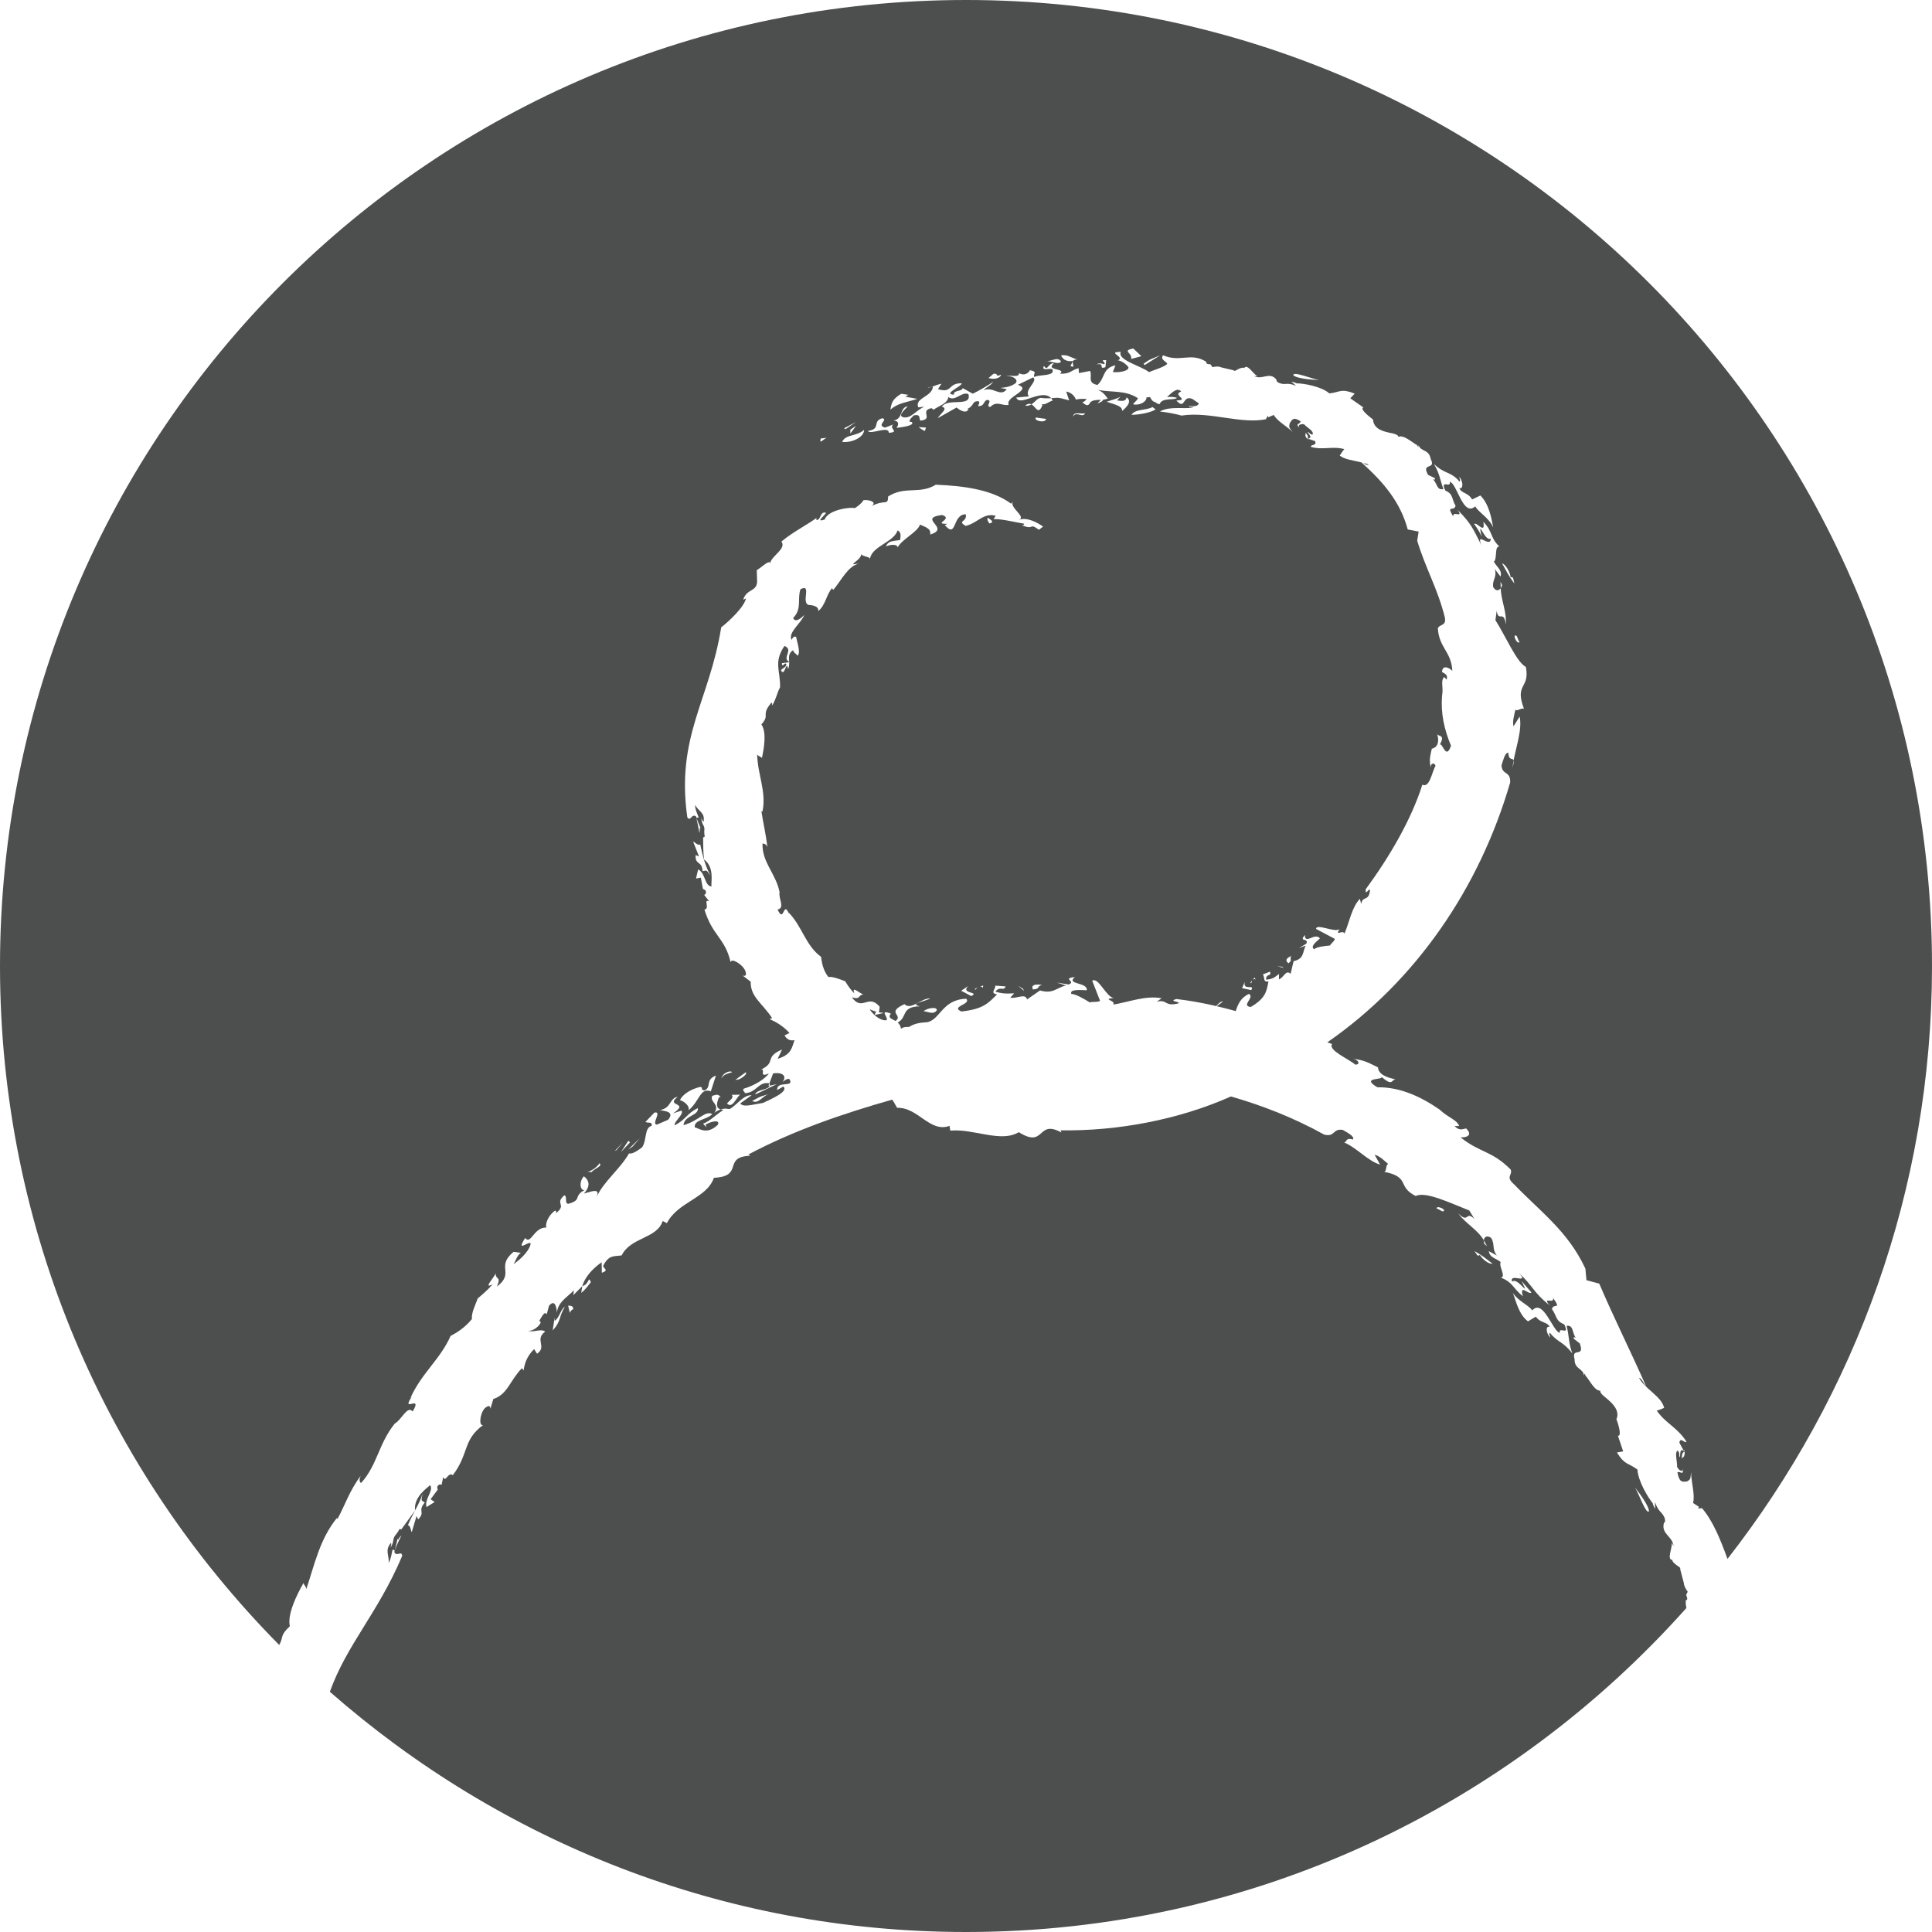 <?xml version="1.0" encoding="utf-8"?>
<!-- Generator: Adobe Illustrator 15.1.0, SVG Export Plug-In . SVG Version: 6.00 Build 0)  -->
<!DOCTYPE svg PUBLIC "-//W3C//DTD SVG 1.1//EN" "http://www.w3.org/Graphics/SVG/1.1/DTD/svg11.dtd">
<svg version="1.1" id="Layer_1" xmlns="http://www.w3.org/2000/svg" xmlns:xlink="http://www.w3.org/1999/xlink" x="0px" y="0px"
	 width="200px" height="200px" viewBox="0 0 200 200" enable-background="new 0 0 200 200" xml:space="preserve">
<g>
	<path fill-rule="evenodd" clip-rule="evenodd" fill="#424243" d="M141.686,48.098c-0.17-0.101-0.376-0.105-0.562-0.165
		C141.314,48.052,141.494,48.17,141.686,48.098z"/>
	<path fill-rule="evenodd" clip-rule="evenodd" fill="#4D4E4E" d="M30.007,168.351c-0.291-1.2,0.707-3.253,1.411-4.479
		c0.038,0.201,0.291,0.381,0.291,0.64c0.889-2.686,1.415-5.201,3.165-7.366l0.057,0.107c0.807-1.488,1.263-2.964,2.416-4.483
		c-0.204,0.423-0.119,0.659,0.031,0.752c1.698-1.87,1.791-4.052,3.495-6.16c0.719-0.396,1.297-1.911,1.845-1.241
		c1.103-1.856-1.275,0.221-0.095-1.517l-0.142,0.14c1.098-2.526,3.111-4.041,4.16-6.442c0.578-0.311,1.443-0.81,2.211-1.753
		c-0.064-0.608,0.314-1.372,0.611-2.146c0.477-0.396,0.951-0.799,1.546-1.453c-1.09,0.558,0.201-0.758,0.305-1.145
		c-0.014,0.764,0.61,0.238,0.125,1.383c1.897-1.444-0.159-2.012,1.723-3.599l0.758,0.103c-0.404,0.268-0.488,0.784-0.766,1.176
		c0.409-0.269,1.569-1.186,1.778-2.083c-0.005-0.525-1.647,1.062-0.569-0.629c0.592,0.764,0.886-1.123,2.195-1.082
		c-0.139-0.382,0.209-1.263,0.892-1.748c0.183,0.016,0.108,0.129,0.114,0.263c1.172-0.958-0.197-0.917,0.848-1.845
		c0.387,0.025-0.102,1.124,0.621,0.815c1.183-0.394,0.322-0.733,1.479-1.361c-0.458,0.066-0.605-0.846-0.069-1.428
		c0.38,0.294,0.856,0.865,0,1.788c0.728-0.181,1.778-0.676,1.297,0.407c0.696-1.613,2.438-2.922,3.374-4.562
		c0.355,0.072,0.816-0.228,1.36-0.634c0.508-0.779,0.214-2.006,0.979-2.223c0.129-0.483-0.451-0.242-0.631-0.411l0.922-0.959
		c0.851-0.186-0.379,1.232,0.269,1.241l1.154-0.499c0.716-0.871-0.38-0.893-0.849-1c1.23-0.228,0.957-1.243,1.836-1.371
		c-1.354,1.051,1.332,0.5-0.477,1.711l0.863-0.289c0.316,0.341-0.766,1.108-0.707,1.525c1.225-0.618,1.235-1.222,2.416-1.782
		c0.076,0.814-1.402,0.731-1.492,1.763c1.6-0.443,2.203-1.531,2.979-1.154c-0.538,0.617-1.912,0.566-1.816,1.375
		c0.533,0.16,1.278,0.799,2.394-0.263c0.253-0.562-0.683-0.355-1.268-0.021l0.069,0.278l-0.332-0.371
		c0.678-0.206,1.436-1.041,2.088-1.392l-0.215-0.067l-0.041-0.01c-0.263,0.087-0.531,0.216-0.67,0.365
		c0.629-0.959-0.506-1.082-0.217-1.772c0.681-0.227,0.629-0.082,0.874,0.113l-0.181,0.041c-0.217,0.536-0.363,1.119,0.193,1.253
		c0.253-0.077,0.487-0.119,0.642-0.066l0.289,0.02c0.722-0.396,1.404-1.469,2.266-1.432l-1.183,0.854
		c0.321,0.438,1.247,0.113,2.353-0.051c0.849-0.402,2.69-1.181,2.113-1.701l-0.64,0.365c-0.079-1.035,1.869-0.181,1.248-1.148
		c-0.266-0.042-0.453,0.159-0.703,0.309c0.458-0.525,0.115-1.047-0.967-0.882l-0.387,1.026h0.031l0.012,0.242l0.725-0.155
		l-2.234,1.073c0.119-0.552,1.361-0.434,1.51-0.918l-0.144,0.036l0.101-0.278c-1.137-0.217-1.297,0.954-2.525,1.021
		c-0.062-0.227-0.32-0.248-0.119-0.469c1.006-0.284,2.191-0.97,2.593-1.588c-1.144,0.557-0.237-0.593-0.858-0.365
		c1.719-0.81,0.297-1.264,2.219-2.097l-0.455,0.961c1.533-0.469,1.459-1.25,1.75-1.922c-0.352,0.036-0.709,0.046-1.039-0.495
		l0.513-0.258c-0.698-0.755-1.355-1.123-2.057-1.436l0.258-0.104c-1.019-1.559-2.253-2.183-2.214-3.765l-0.83-0.639
		c0.351,0.103,0.404-0.07,0.266-0.498c-0.302-0.698-1.472-1.369-1.516-0.871c-0.57-2.531-1.869-2.711-2.709-5.459
		c0.611-0.107-0.172-1.139,0.492-0.86l-0.564-0.714c0.078,0.118,0.173-0.036,0.222-0.111c0.055-0.345-0.177-0.412-0.417-0.481
		l0.11,0.03l-0.216-1.172l-0.5,0.09l0.221-0.94c0.771,0.376,0.658,1.733,1.387,1.763c-0.098-0.376,0.361-1.936-0.773-2.797
		c-0.103-0.752-0.082-1.52-0.1-2.273c0.288-0.154,0.111,0.057,0.121-0.675c0.103-0.605-0.294-0.588-0.305-1.374
		c0.08,0.238,0.119,0.361,0.232,0.415c0.175-0.966-0.549-1.069-0.879-1.747c0,0.495,0.229,0.915,0.366,1.278
		c-0.116,0.13-0.163,0.013-0.231,0.067c0.002,0.005,0.002,0.01,0.002,0.016l0.434,1.066c-0.287-0.036,0.018-0.195-0.119,0.492
		c-0.129-0.662-0.173-0.914-0.314-1.559l-0.006-0.016h0.004c-0.014-0.057-0.016-0.075-0.029-0.137
		c-0.472-0.354-0.572,0.585-0.91,0.09c-1.189-8.387,2.291-12.066,3.508-19.67c0.753-0.572,2.416-2.129,2.56-2.998l-0.283,0.143
		c0.337-1.152,1.425-0.82,1.44-1.893l-0.036-1.172c0.456-0.245,1.302-1.111,1.374-0.725c0.214-0.822,1.709-1.469,1.183-2.242
		c1.356-1.098,2.292-1.49,3.64-2.443c-0.072,0.104-0.021,0.207-0.021,0.207c0.482,0.087,0.344-0.949,0.995-0.732
		c-0.112,0.266-1.178,1.043-0.14,0.695c0.328-1.01,2.707-1.33,3.114-1.175c0.345-0.231,0.688-0.464,0.896-0.825
		c0.596-0.084,1.539,0.217,0.753,0.655c1.495-0.81,1.783-0.024,1.805-1.042c1.772-1.126,3.244-0.183,4.933-1.218
		c2.925,0.121,5.83,0.507,7.805,1.971l0.2-0.253c-0.479,0.64,1.448,1.598,0.582,1.918c0.855-0.32,1.98,0.305,2.517,0.701
		l-0.429,0.33c-1.088-0.794-0.386,0.103-1.793-0.484c0.159-0.016,0.263,0.031,0.263-0.145c-0.805-0.127-2.346-0.516-3.168-0.475
		l0.227-0.34c-1.26-0.366-1.894,0.766-3.113,1.043c-0.936-0.576,0.188-0.363,0.013-1.203c-1.425-0.005-0.898,2.588-2.172,1.121
		l0.288-0.131c-1.651,0.016,0.688-0.506-0.569-0.918c-2.647,0.346,0.979,1.346-1.229,2.023c0.095-0.616-0.438-0.748-1.057-1.031
		c-0.247,0.789-1.868,1.508-2.317,2.369c0.021-0.294-0.557-0.377-1.219-0.109c0.271-0.566,0.601-0.533,1.479-0.659
		c0.018-0.28,0.188-0.804-0.271-0.989c-0.352,1.227-2.892,1.695-2.848,3.087c0.175-0.433-0.74-0.307-0.885-0.644
		c-0.115,0.576-0.768,0.804-0.869,1.062l0.647-0.083c-1.181,0.232-1.86,1.766-2.698,2.732l-0.126-0.184
		c-0.619,0.723-0.64,1.72-1.431,2.385c0.104-0.553-0.67-0.627-1.014-0.65c-0.762-0.301,0.391-2.236-0.821-1.623
		c-0.354,1.023,0.19,2.006-0.753,2.972c0.203,0.596,0.969-0.091,1.158-0.327c-0.354,0.912-1.725,1.832-1.322,2.605
		c0.164-0.354,0.324-0.412,0.488-0.291c-0.09-0.037,0.558,1.732,0.106,1.917c-0.245-0.373-0.228-0.087-0.448-0.562
		c-0.519,0.332-0.41,0.783-0.404,1.203l0.062,0.029l-0.055,0.012c0,0.225,0,0.457-0.11,0.712c-0.184-1.069-0.371,0.936-0.74,0.108
		c0.191-0.232,0.516-0.281,0.562-0.585c-0.119-0.392-0.459,0.474-0.467-0.14l0.755-0.096l-0.007-0.041
		c-0.784-0.42,0.512-1.244-0.482-1.646c-1.152,1.695-0.418,2.525-0.456,4.271c-0.349,0.688-0.399,1.223-0.827,1.909
		c-0.014-0.106,0.051-0.335-0.09-0.289c-1.122,1.366-0.062,1.155-1.014,2.235c0.564,0.845,0.266,2.433,0.059,3.471
		c-0.1-0.126-0.406-0.19-0.499-0.368c0.054,2.14,0.979,3.863,0.549,5.92l-0.108-0.03c0.186,1.236,0.456,2.326,0.623,3.721
		c-0.121-0.329-0.342-0.396-0.512-0.376c-0.053,1.97,1.365,3.049,1.77,5.021c-0.146,0.655,0.602,1.637-0.209,1.802
		c0.709,1.515,0.558-1.015,1.184,0.443l-0.039-0.137c1.432,1.484,1.745,3.413,3.361,4.593c0.064,0.51,0.17,1.333,0.744,2.077
		c0.534-0.036,1.155,0.234,1.743,0.443c0.247,0.382,0.484,0.8,0.956,1.258c-0.324-0.892,0.624,0.09,0.948,0.103
		c-0.642,0.104-0.252,0.58-1.203,0.311c1.083,1.509,1.703-0.429,2.878,0.974l-0.079,0.585l0.518,0.055l-0.964,0.211l0.121-0.302
		l0.135,0.019c-0.23-0.145-0.539-0.163-0.769-0.33c0.16,0.363,0.97,1.206,1.698,1.165c0.416-0.143-0.868-1.211,0.498-0.696
		c-0.354,0.451,0.069,0.521,0.486,0.764c0.838-0.646-1.043-0.841,0.918-1.738c0.684,0.673,1.714-0.628,2.657-0.598
		c-0.348,0.273-2.314,0.564-1.042,0.817c-2.029,0.049-1.252,1.113-2.316,1.683c0.17,0.145,0.314,0.346,0.343,0.649
		c0.165-0.159,0.487-0.225,0.81-0.19c0.422-0.242,0.822-0.436,1.827-0.487c1.418-0.175,1.577-2.368,4.121-2.433
		c0.557,0.574-1.696,0.804-0.503,1.316c2.364-0.257,2.805-0.922,3.691-1.765c-0.773-0.138-0.143-0.519-0.184-0.91l1.062,0.078
		c-0.18,0.566-0.574-0.109-1.049,0.55c0.622,0.166,0.987,0.232,1.941,0.164l-0.402,0.458c0.722,0.111,1.557-0.497,1.737,0.178
		l1.34-0.931c1.355,0.392,1.676-0.275,2.687-0.513l-0.943-0.299l1.221,0.196c0.841-0.314-0.768-0.627,0.64-0.766
		c-0.948,0.791,1.355,0.502,1.237,1.363c-0.655-0.021-1.824-0.137-1.594,0.381c0.459,0.006,1.284,0.496,1.938,0.897
		c-0.098-0.129,0.964,0,1.026-0.204l-0.805-2.057c0.629-0.445,1.484,1.755,2.237,1.771c-1.319,0.181,0.236,0.223-0.062,0.696
		c1.567-0.253,3.392-0.975,5.011-0.655l-0.506,0.351c1.145-0.252,0.742,0.503,2.165,0.201c0.557-0.201-1.123-0.217-0.123-0.474
		c1.375,0.16,2.741,0.412,4.107,0.727c0.212-0.231,0.428-0.454,0.691-0.489c-0.077,0.134-0.407,0.33-0.64,0.505
		c0.654,0.149,1.314,0.319,1.975,0.506c0.217-0.652,0.479-1.367,1.37-1.779c0.64,0.372-0.876,1.232,0.187,1.355
		c1.608-0.948,1.628-1.67,1.834-2.649c-0.612,0.108-0.35-0.406-0.582-0.725l0.737-0.283c0.19,0.56-0.407,0.129-0.407,0.82
		c0.525-0.021,0.788-0.132,1.346-0.585l-0.011,0.563c0.526-0.197,0.712-1.049,1.206-0.574l0.31-1.309
		c1.099-0.248,0.907-0.887,1.247-1.609l-0.681,0.256l0.764-0.472c0.227-0.655-0.81-0.088-0.17-0.887
		c0.03,1.062,1.02-0.315,1.571,0.353c-0.36,0.333-1.062,0.851-0.593,1.121c0.253-0.247,1.021-0.327,1.681-0.395
		c-0.155-0.041,0.547-0.527,0.429-0.688l-1.918-1.016c-0.011-0.618,2.062,0.459,2.433-0.008c-0.505,0.887,0.294,0.014,0.506,0.487
		c0.515-1.196,0.747-2.716,1.598-3.599l0.123,0.537c0.186-0.91,0.753-0.204,0.919-1.369c-0.011-0.5-0.521,0.676-0.444-0.154
		c2.465-3.363,4.69-7.146,5.866-10.827c0.773,0.376,0.989-1.361,1.366-1.951c-0.171-0.451-0.583-0.201-0.49,0.25
		c-0.195-0.897-0.072-1.234,0.104-2.025c0.69-0.147,0.757-0.872,0.557-1.495c0.248,0.283,0.824,0.051,0.272,1.077
		c0.273-0.255,0.635,1.663,1.155,0.108c-0.716-1.701-1.077-3.434-0.923-5.17c0.17-0.99-0.195-1.464,0.217-1.943l0.253,0.275
		c0.175-0.528-0.232-0.637-0.479-0.791c0.051-0.832,0.804-0.399,1.071-0.119c-0.103-2.013-1.376-2.371-1.5-4.402
		c0.19-0.474,0.902-0.205,0.723-1.133c-0.738-2.975-1.985-5.039-2.861-7.941l0.149-0.943l-1.128-0.219
		c-0.764-2.824-2.465-4.851-4.784-6.936c-0.825-0.222-1.712-0.281-2.248-0.709c-0.144,0.207,0.31-0.523,0.47-0.67
		c-1.222-0.345-2.228,0.129-3.459-0.234c-0.067-0.281,0.675-0.09,0.417-0.601l-0.747-0.255c0.69-0.067-0.175-0.681,0.046-0.688
		c0.114,0.101,0.228,0.26,0.454,0.273c0.159-0.39-0.541-0.686-0.881-1.067c-0.351-0.072-0.702,0.095-0.485,0.369
		c-0.448-0.482,0.021-0.312,0.14-0.67c-0.707-0.461-0.855-0.276-1.145,0.209c-0.088,0.397-0.088,0.402,0.304,0.89
		c-0.654-0.652-1.566-1.093-1.948-1.766l-0.566,0.242l-0.067-0.158c-0.088,0.194-0.139,0.292-0.19,0.328l0.103,0.013
		c-2.618,0.583-5.892-0.816-8.83-0.358c-0.736-0.211-1.494-0.325-2.242-0.428c1.176-0.65,2.979-0.129,3.511-0.487l-0.494,0.008
		c-0.14-0.222,0.85,0.165,1.015-0.361l-0.66-0.451c-1.077-0.458-0.705,1.214-1.67,0.157c1.49-0.041-0.515-0.572,0.506-0.928
		c-0.393-0.464-0.924,0.067-1.47,0.567c0.366-0.016,0.742-0.025,1.031,0.095c-0.289,0.279-1.541-0.077-1.799,0.647
		c-0.228-0.031-0.346-0.113-0.412-0.198c-0.311-0.046-0.459-0.302-0.578-0.539l-0.371,0.041c0.052,0.399-0.67,0.863-1.34,0.716
		c-0.155-0.041,0.402-0.371,0.453-0.644c-1.329-0.845-2.567-0.567-4.144-0.851c0.617,0.216,0.906,0.752,1.03,0.907l-0.494,0.111
		c-0.031,0.175-0.341,0.293-0.578,0.381l0.356-0.374c-0.429,0.016-0.841,0.008-1.099,0.263c-0.154,0.283-0.278,0.489-0.825-0.013
		c0.232-0.049,0.351-0.193,0.444-0.335c-0.361-0.023-0.722-0.028-1.114,0.057c-0.046-0.167-0.298-0.699-1-0.833l0.311,0.915
		c-1.341-0.374-1.166-0.25-1.856-0.219l0.16,0.24c-0.377,0.077-0.83,0.541-1.19,0.343l0.123,0.124
		c-0.438,1.098-0.675,0.178-1.144-0.072c-0.177,0.106-0.377,0.178-0.64,0.137c0.257-0.229,0.463-0.232,0.64-0.137
		c0.432-0.268,0.68-0.804,1.18-0.639c0.407,0.021,0.67,0.013,0.871,0.005c-0.989-1.069-3.263,0.948-3.618-0.072l1.304-0.118
		c-0.551-0.66,1-1.588,0.438-1.967l-1.573,0.766c1.562,0.542-1.386,1.247-0.952,2.072c-0.661,0.155-1.23-0.479-1.908,0.224
		c-0.579-0.067,0.338-0.708-0.353-0.731c-0.426,0.214-0.227,0.665-0.918,0.639c0.039-0.106,0.222-0.379,0.077-0.495
		c-0.76-0.072-0.42,0.495-1.227,0.799l0.175,0.005c-0.277,0.59-1.03,0.011-1.244-0.16l-1.951,1.101
		c0.198-0.397,1.162-1.025,0.436-1.178c0.547-0.967,3.139,0.1,2.742-1.312c-0.698-0.312-1.395,0.843-2.088,0.299
		c-0.038,0.667-0.971,0.915-1.52,1.314l-0.215-0.16c-1.273,0.25,0.266,1.155-1.139,1.291c-0.212-0.157,0.113-0.722-0.712-0.534
		c-0.132,0.181-0.431,0.369-0.428,0.645l0.245,0.036c0.324,0.376-0.969,0.518-1.588,0.608c0.26-0.346,0.273-0.737-0.322-0.755
		c1.064-0.188,0.596-1.327,1.487-1.492c-0.258,0.348-1.101,0.966-0.462,1.145c0.803,0.16,1.284-0.701,2.178-1.093l-0.628,0.067
		c-0.41-0.987,1.456-1.088,1.513-2.149c-0.286,0.062-0.5,0.183-0.536,0.016c0.106,0.221,0.954-0.248,1.421-0.31l-0.359,0.559
		c1.523,0.472,0.995-0.647,2.467-0.608c-0.039,0.371-2.005,1.098-0.814,1.18c-0.104-0.492,0.871-0.307,0.904-0.683l1.049,0.583
		c0.761-0.371,1.649-0.907,2.117-1.231c-0.33,0.44-0.617,0.487-1.016,0.868c1.038-0.42,1.752,0.766,2.419-0.103l-0.654-0.134
		c0.902-0.08,1.232-0.255,1.594-0.508c0.288-0.482-0.521-0.753-1.042-0.753c0.453-0.064,1.434,0.217,1.366-0.275
		c0.51,0.322,0.995,0.023,1.129-0.297c0.841,0.175,0.33,0.304,0.434,0.699c0.67-0.286,2.206-0.052,1.887-0.802
		c-0.311-0.134-1.197,0.237-0.856-0.345c0.361,0.644,0.434-0.361,1.025-0.256c-0.975,0.763,1.33,0.493,0.63,1.06
		c1.04,0.07,1.18-0.384,1.917-0.567l0.041,0.508l1.15-0.222c0.257,0.595-0.331,1.237,0.762,1.451
		c0.814-0.722,0.49-1.727,1.867-2.038l-0.269,0.693c0.411,0.093,1.722-0.049,1.608-0.51c-0.289-0.34-0.712-0.67-1.237-0.727
		l0.175,0.018c0.752-0.343-1.253-0.853,0.272-0.858c-0.386,0.858,2.146,1.458,2.924,2.093c0.521-0.235,1.587-0.518,1.887-0.851
		c-0.047-0.237-0.799-0.459-0.424-0.892c1.795,0.784,2.856-0.371,4.496,0.696c-0.072,0.064-0.083,0.227,0.407,0.24l0.201,0.289
		c0.293-0.059,0.649-0.108,0.891,0.023l1.325,0.312c0.01,0.147,0.269-0.028,0.547-0.167L127.896,38l0.372,0.175
		c0.21-0.093,0.422-0.162,0.525-0.07c0.325-0.492,0.901,0.562,1.371,0.843l-0.336-0.01c0.862,0.428,1.589-0.505,2.294,0.346
		l0.072,0.231l0.258,0.145c0.696,0.248,0.661-0.128,1.712,0.271l-0.49-0.431c0.278,0.062,0.438,0.119,0.552,0.183
		c0.707,0,2.562,0.312,3.393,1.043c1.164-0.139,1.19-0.541,2.618,0.021l-0.453,0.484l1.355,0.948
		c-0.336,0.131,0.252,0.675,1.035,1.286l-0.04-0.031c0.082,1.069,1.236,1.24,1.721,1.369c0.289,0.031,0.975,0.206,0.897,0.428
		c0.49-0.237,1.16,0.353,1.865,0.809l0.016-0.039l0.19,0.286l0.026-0.216c0.231,0.729,1.067,0.384,1.258,1.443
		c0.603,1.186-1.037,0.31-0.269,1.647l0.712,0.34c0.015,0.229-0.082,0.136-0.217,0.115c0.5,0.464,0.366,1.152,1.088,1.016
		c-0.393-1.113-0.351-1.479-0.969-2.593c1.098,1.062,1.798,0.773,2.618,1.805c0.165-0.021,0.011-0.258,0-0.49
		c0.443,0.562,0.396,1.32,0,1.17c0.237,0.596,0.871,0.413,1.324,1.181l0.852-0.412c0.901,0.892,1.154,2.36,1.329,3.304
		c-0.438-1.016-1.506-1.535-1.855-2.178c-1.299,1.139-1.877-2.415-2.645-2.538c0.175,0.721-1.056-0.331-0.448,0.907
		c0.846,0.355,0.629,0.863,1.057,1.577c-0.201,0.654-1.005-0.181-0.247,1.113c-0.099-0.683,1.148,0.269,0.438-0.717
		c1.464,1.487,1.588,1.94,2.484,3.683c-0.629-1.538,0.954,0.385,0.97-0.698c-0.619,0.418-1.412-2.304-0.948-0.192
		c-0.186-0.473-0.475-0.89-0.773-1.305c0.248-0.297,1.181,1.178,0.948-0.229c1.01,1.025,0.659,1.609,1.66,2.561
		c-0.536-0.057-0.195,1.261-0.567,1.562c0.237,0.502,0.897,0.861,0.686,1.541l-0.587-0.76c0.231,0.865-0.269,1.062-0.182,1.826
		c0.248,0.451,0.558,0.439,0.794,0.145l-0.03-0.686l0.17,0.385l-0.14,0.301c0.011,1.258,0.64,2.396,0.511,3.753
		c-0.165-1.572-0.758-0.186-0.933-1.415l-0.134,0.967c1.04,1.611,2.2,4.365,3.154,4.84c0.442,2.336-1.248,1.652-0.155,4.443
		c-0.072-0.404-0.705,0.201-0.933-0.008c-0.088,0.441-0.33,1.191-0.19,1.709l0.633-1.003c0.284,1.327-0.375,3.134-0.622,4.539
		c0.03,0.113,0.005,0.327-0.124,0.755l0.124-0.755c-0.094-0.314-0.495,0.091-0.552-0.794c-0.352-0.062-0.562,0.899-0.707,1.309
		c0.083,1.053,0.943,0.534,0.902,1.762c-3.159,10.887-9.736,20.535-18.928,26.904c0.164,0.057,0.33,0.113,0.49,0.178
		c-0.434,0.646,1.695,1.519,2.401,2.131c0.588-0.004,0.325-0.54-0.258-0.607c1.166,0.129,1.608,0.402,2.608,0.891
		c0.052,0.748,0.959,1.067,1.804,1.232c-0.453,0.108-0.288,0.737-1.442-0.252c0.247,0.346-2.222,0.02-0.423,1.082
		c2.278-0.041,4.438,0.923,6.423,2.294c1.01,0.934,1.753,1.016,2.046,1.716h-0.475c0.49,0.542,0.852,0.3,1.191,0.249
		c0.814,0.799-0.145,0.963-0.583,0.922c2.041,1.624,3.212,1.351,5.19,3.324c0.259,0.588-0.593,0.723,0.361,1.542
		c2.747,2.86,5.577,4.851,7.381,8.727l0.109,1.195l1.324,0.356c1.598,3.731,3.154,6.788,4.855,10.634
		c-0.298-0.319-0.433-0.824-0.742-0.887c0.64,1.191,2.32,1.907,2.604,3.108c0.231-0.093-0.552,0.263-0.769,0.283
		c0.897,1.305,2.114,1.727,3.072,3.206c-0.092,0.299-0.654-0.557-0.722,0.13l0.501,0.917c-0.594-0.598-0.32,0.742-0.512,0.53
		c-0.005-0.18,0.032-0.442-0.164-0.639c-0.346,0.159-0.047,1.078-0.062,1.695c0.205,0.388,0.587,0.599,0.612,0.171
		c0,0.81-0.221,0.227-0.582,0.381c0.195,1.016,0.453,1.031,1.011,0.943c0.345-0.212,0.345-0.212,0.401-0.974
		c0.031,1.164,0.434,2.386,0.206,3.206l0.608,0.401l-0.077,0.186c0.206-0.035,0.315-0.046,0.387-0.02l-0.067-0.114
		c1.191,1.341,1.975,3.31,2.717,5.34C192.052,144.428,200,123.165,200,100.002C200,44.773,155.227,0,100,0
		C44.771,0,0,44.773,0,100.002c0,27.41,11.046,52.225,28.905,70.287C29.371,169.479,28.936,169.319,30.007,168.351z M79.783,113.186
		c-0.86,0.187-1.236,1.17-1.917,0.784C78.923,113.372,78.854,113.506,79.783,113.186z M77.201,111
		c0.18,0.154-0.264,0.531-0.701,0.732l-0.392,0.066L77.201,111z M76.621,113.319c-0.387,0.248-0.799,1.516-1.366,0.907
		c0.292-0.329,0.797-0.629,0.474-0.892L76.621,113.319z M75.799,110.99c-0.322,0.112-0.912,0.211-1.098,0.618
		C74.69,111.242,75.477,110.727,75.799,110.99z M95.615,104.69c0.297-0.33,1.424-0.525,1.359-0.101
		C96.621,105.108,95.964,104.671,95.615,104.69z M100.547,103.113l-1.047-0.552l0.734-0.492
		C99.381,102.909,101.469,102.64,100.547,103.113z M101.005,102.443c-0.231-0.042,0-0.139,0.269-0.234
		C101.143,102.268,101.021,102.366,101.005,102.443z M101.753,102.263c-0.065-0.121-0.214-0.139-0.335-0.104l0.36-0.143
		L101.753,102.263z M102.417,54.186c-0.134-0.206-0.278-0.407-0.145-0.613C102.132,53.608,103.201,54.021,102.417,54.186z
		 M105.402,102.052l0.505,0.31l0.098,0.211L105.402,102.052z M106.928,102.43c-0.227-0.44,0.195-0.595,0.928-0.471
		C107.278,102.124,107.731,102.366,106.928,102.43z M135.33,45.402c0.464,0.506-0.396-0.247-0.16-0.42
		C134.969,44.546,135.599,45.178,135.33,45.402z M133.686,98.961c-0.252,0.371,0.171,0.377-0.299,0.756
		C132.989,99.448,133.165,99.168,133.686,98.961z M132.712,100.072l0.186,0.129l-0.66-0.181L132.712,100.072z M129.877,101.191
		l0.097,0.221c-0.107-0.092-0.211-0.062-0.293,0.006L129.877,101.191z M129.614,101.492l-0.078,0.278
		C129.366,101.799,129.475,101.654,129.614,101.492z M128.861,101.642c-0.228,0.987,1.097,0.181,0.665,0.854l-0.949-0.206
		L128.861,101.642z M119.309,42.139l0.32,0.242c-0.443,0.302-1.583,0.552-2.5,0.562C117.557,42.304,118.536,42.534,119.309,42.139z
		 M116.113,41.028c-0.217,0.075-0.329,0.286-0.484,0.425c0.495,0.072,0.943,0.119,0.989-0.322c0.619,0.42,0.005,1.018-0.464,1.42
		c0.093-0.554-0.896-0.695-1.582-0.966C115.232,41.345,115.294,41.413,116.113,41.028z M112.319,42.752
		c-0.17,0.598-0.943-0.252-1.231,0.376C111.098,42.516,112.067,42.943,112.319,42.752z M108.299,43.366
		c-0.098,0.497-1.351,0.165-1.062-0.145L108.299,43.366z M95.851,44.257l-0.095,0.34c-0.16,0.003-0.508-0.265-0.66-0.381
		L95.851,44.257z M174.206,150.836c-0.134,0.556-0.185-0.589,0.165-0.517C174.356,149.443,174.521,150.923,174.206,150.836z
		 M157.299,66.469c-0.176,0.245-0.588-0.455-0.495-0.656C157.088,65.66,157.057,66.139,157.299,66.469z M156.381,59.763
		c0.356-0.116,0.263,0.341,0.402,0.66c-0.608-0.789-0.896-1.407-1.283-2.093C155.86,58.392,156.335,59.268,156.381,59.763z
		 M136.562,39.343c-0.727-0.036-2.313-0.134-2.686-0.505C133.896,38.405,135.743,39.208,136.562,39.343z M120.099,36.783
		l-1.604,1.01l-0.119-0.134C119.083,37.134,119.134,37.204,120.099,36.783z M117.319,36.077l0.836,0.797l-1.062,0.286
		C117.258,36.521,116.072,36.319,117.319,36.077z M114.511,37.291l-0.077,0.717c-0.794,0.281,0.04-0.446-0.893-0.289
		c0.171-0.152,0.51-0.105,0.753-0.013C114.588,37.521,113.69,37.232,114.511,37.291z M111.525,37.209
		c-1.066,0.023,0.083,1.015-0.706,0.683l0.248-0.521c-0.804,0.103-1.077-0.278-1.232-0.58
		C110.536,36.665,110.928,37.078,111.525,37.209z M109.835,37.405c-0.19,0.43-1.051-0.085-1.64-0.019
		C108.902,37.446,109.433,36.874,109.835,37.405z M102.843,38.696c0.574-0.093,0.132,0.404,0.786,0.084
		c-0.062,0.387-0.737,0.536-1.294,0.353L102.843,38.696z M93.294,40.763l0.739,0.111l-0.316,0.193l1.242,0.222
		c-1.258,0.417-1.918,0.394-2.791,1.113C92.307,41.832,92.248,41.39,93.294,40.763z M91.346,43.294
		c0.639,0.181-0.684,0.716,0.278,0.974l0.845-0.33c-0.523,0.423,0.738,0.787-0.461,0.866c0.018-0.779-1.923,0.242-2.162-0.191
		C91.25,44.41,90.25,43.593,91.346,43.294z M88.611,43.688l-1.088,0.74l-0.142-0.095L88.611,43.688z M88.619,44.078l-0.586,0.799
		l-0.012-0.392L88.619,44.078z M89.453,44.492c-0.002,0.786-1.28,1.369-2.273,1.255C87.51,44.936,88.719,45.188,89.453,44.492z
		 M84.967,45.392l0.613-0.072C85.145,45.516,84.797,46.046,84.967,45.392z M72.482,87.396c0.266,1.275,0.53,2.227,1.069,3.258
		c-0.495-0.724-0.38-0.505-0.823-0.479c-0.064-1.119-0.772-0.568-0.721-1.658l0.355,0.145l-0.551-1.389
		C71.596,86.802,72.253,87.676,72.482,87.396z M72.469,112.521c0.379-0.011-0.031,0.351,0.475,0.355
		c0.752-0.366,0.025-1.087,1.17-1.535l-0.531,1.638c-1.095-0.442-1.148,1.001-2.307,1.959c0.163-0.479-0.52-0.958-0.887-1.051
		C70.654,113.3,71.5,112.748,72.469,112.521z M65.479,118.696l-0.459,0.309l1.222-1.185L65.479,118.696z M65.225,118.253
		l-0.941,1.005l0.758-1.164L65.225,118.253z M64.484,118.253l-0.664,0.798l-0.176,0.094L64.484,118.253z M62.059,120.418
		c0.375,0.319-0.566,0.546-0.822,0.922l-0.453-0.051C61.149,121.314,61.858,120.769,62.059,120.418z"/>
	<path fill-rule="evenodd" clip-rule="evenodd" fill="#4D4E4E" d="M174.521,165.629c0.093,0.041,0.243-0.005,0.026-0.525
		l0.164-0.325c-0.19-0.268-0.392-0.608-0.402-0.907l-0.386-1.469c0.113-0.083-0.181-0.247-0.448-0.443l0.052,0.433l-0.052-0.442
		c-0.187-0.14-0.372-0.305-0.351-0.464c-0.593-0.037-0.031-1.145-0.052-1.773l0.175,0.34c-0.134-1.072-1.268-1.222-1.01-2.361
		l0.145-0.222l-0.052-0.313c-0.32-0.764-0.578-0.496-1.01-1.655l0.02,0.712c-0.154-0.284-0.227-0.459-0.247-0.593
		c-0.495-0.599-1.521-2.305-1.587-3.495c-1.011-0.743-1.3-0.438-2.124-1.768l0.648-0.109l-0.545-1.628
		c0.335,0.092,0.206-0.753-0.176-1.769l0.031,0.052c0.407-0.989-0.619-1.779-0.996-2.119c-0.252-0.19-0.804-0.644-0.665-0.819
		c-0.556,0.021-0.958-0.794-1.469-1.484l-0.03,0.03l-0.139-0.329l-0.072,0.206c-0.072-0.758-0.991-0.624-0.97-1.686
		c-0.371-1.314,1.104-0.077,0.541-1.629l-0.644-0.505c0.01-0.237,0.098-0.125,0.226-0.072c-0.412-0.583-0.206-1.34-0.948-1.248
		c0.305,1.217,0.155,1.629,0.594,2.861c-0.943-1.242-1.5-1.119-2.305-2.119c-0.181,0.021,0,0.232,0,0.469
		c-0.454-0.53-0.458-1.236-0.042-1.112c-0.298-0.557-0.927-0.351-1.432-1.047l-0.814,0.484c-0.948-0.7-1.228-2.071-1.567-2.953
		c0.557,0.871,1.587,1.232,2.01,1.819c1.145-1.263,2.119,2.19,2.856,2.329c-0.145-0.757,1.072,0.408,0.453-0.886
		c-0.922-0.36-0.747-0.855-1.268-1.572c0.123-0.686,1.051,0.155,0.107-1.17c0.201,0.696-1.19-0.19-0.346,0.778
		c-1.731-1.366-1.653-1.953-3.194-3.355c1.165,1.258-1.053-0.077-0.687,0.917c0.516-0.598,1.964,1.897,0.97-0.072l1.02,1.166
		c-0.221,0.34-1.283-0.98-0.88,0.401c-1.053-0.835-0.996-1.417-2.264-1.923c0.541-0.129-0.263-1.19-0.036-1.613
		c-0.412-0.376-1.135-0.423-1.227-1.134l0.834,0.453c-0.541-0.706-0.175-1.107-0.587-1.819c-0.418-0.304-0.731-0.118-0.764,0.243
		l0.331,0.617l-0.299-0.272l-0.032-0.345c-0.664-1.13-1.865-1.702-2.659-2.789c1.14,1.128,0.727-0.325,1.681,0.572l-0.525-0.867
		c-1.929-0.757-4.542-2.021-5.547-1.499c-1.979-0.975-0.499-1.975-3.335-2.521c0.366,0.112,0.181-0.691,0.479-0.799
		c-0.34-0.284-0.887-0.847-1.397-0.949l0.562,1.016c-1.248-0.351-2.428-1.763-3.732-2.294c0.33,0,0.083-0.521,0.929-0.309
		c0.195-0.335-0.691-0.764-1.062-0.99c-1.062-0.165-0.772,0.769-1.917,0.49c-3.083-1.707-6.325-2.996-9.66-3.948
		c-5.397,2.401-11.687,3.592-17.634,3.505l0.092,0.227c-2.571-1.418-1.644,1.701-4.417-0.036c-1.865,1.129-4.681-0.392-7.088-0.16
		l-0.085-0.495c-2.028,0.753-3.271-1.953-5.417-1.865c-0.202-0.31-0.323-0.608-0.519-0.846c-5.046,1.423-10.186,3.186-14.877,5.671
		l0.182,0.134c-2.92,0.123-0.583,2.134-3.756,2.283c-0.74,2.139-3.711,2.458-4.871,4.695l-0.43-0.227
		c-0.605,1.861-3.314,1.66-4.248,3.566c-0.771,0.114-1.35-0.076-1.914,1.083c-0.045,0.237,0.688,0.434-0.14,0.717l-0.019-1.088
		c-0.93,0.639-1.742,1.541-2,2.464c0.766-0.186,0.575-1.139,0.887-0.407c-0.273,0.335-0.559,0.779-1,1.104l0.113-0.696l-0.934,0.938
		l0.061-0.504c-0.715,0.736-1.67,1.236-1.758,2.329c-0.025-0.483-0.173-1.474-0.812-0.737l-0.234,0.861
		c-0.178,0.01-0.113-0.484-0.796,0.742c0.544,0-0.456,1.093-1.126,0.99c0.518,0.226,1.296-0.263,1.752,0.092
		c-1.137,0.846,0.234,1.552-0.84,2.289l-0.305-0.475c-0.734,0.723-0.975,1.444-1.088,2.207l-0.17-0.237
		c-1.291,1.33-1.463,2.695-2.964,3.196l-0.301,1c-0.034-0.361-0.216-0.341-0.578-0.052c-0.531,0.566-0.639,1.917-0.17,1.737
		c-2.144,1.582-1.436,2.942-3.144,5.201c-0.469-0.418-0.781,0.871-0.987,0.169l-0.19,0.893c0.043-0.134-0.145-0.103-0.227-0.088
		c-0.312,0.181-0.208,0.407-0.104,0.634l-0.054-0.112l-0.737,0.989l0.418,0.289l-0.84,0.525c-0.253-0.814,0.791-1.731,0.366-2.273
		c-0.253,0.283-1.714,1.175-1.552,2.619l-1.423,1.964c-0.322-0.063-0.049-0.125-0.526,0.494c-0.448,0.484-0.157,0.681-0.587,1.407
		c0.064-0.269,0.095-0.397,0.044-0.51c-0.688,0.788-0.152,1.299-0.248,2.082c0.265-0.443,0.304-0.964,0.407-1.361
		c0.175-0.041,0.149,0.088,0.234,0.067l0.284-1.201c0.204,0.196-0.134,0.155,0.405-0.351c-0.335,0.712-0.459,0.866-0.74,1.696
		c0.196,0.572,0.786-0.19,0.814,0.428c-2.526,5.948-5.716,9.134-7.487,14.057C51.748,190.567,74.748,200,100,200
		c29.681,0,56.258-13,74.572-33.536C174.536,166.201,174.475,165.959,174.521,165.629z M43.286,157.289l-0.165-0.351l-0.449,1.505
		c-0.126,0.531-0.101-0.618-0.453-0.53c0.525-1.294,1.165-2.125,1.53-3.295c-0.19,0.897-0.121,0.635,0.22,0.934
		C43.186,156.443,44.078,156.495,43.286,157.289z M57.214,137.716l0.204-1.335v0.352c0.541-0.352,0.592-1.201,1.066-1.444
		C57.83,136.258,58.132,136.753,57.214,137.716z M58.986,135.896l-0.172-0.737c0.273,0.006,0.531,0.016,0.531,0.383
		C59.176,135.536,59.055,135.768,58.986,135.896z M148.717,125.103c-0.026-0.298,0.716-0.041,0.778,0.191
		C149.371,125.587,149.093,125.201,148.717,125.103z M153.191,129.901c-0.273,0.273-0.346-0.18-0.583-0.396
		c0.804,0.423,1.299,0.855,1.896,1.31C154.14,130.907,153.412,130.325,153.191,129.901z M169.247,153.975
		c0.454,0.576,1.476,1.938,1.449,2.489C170.361,156.727,169.696,154.701,169.247,153.975z"/>
</g>
</svg>
